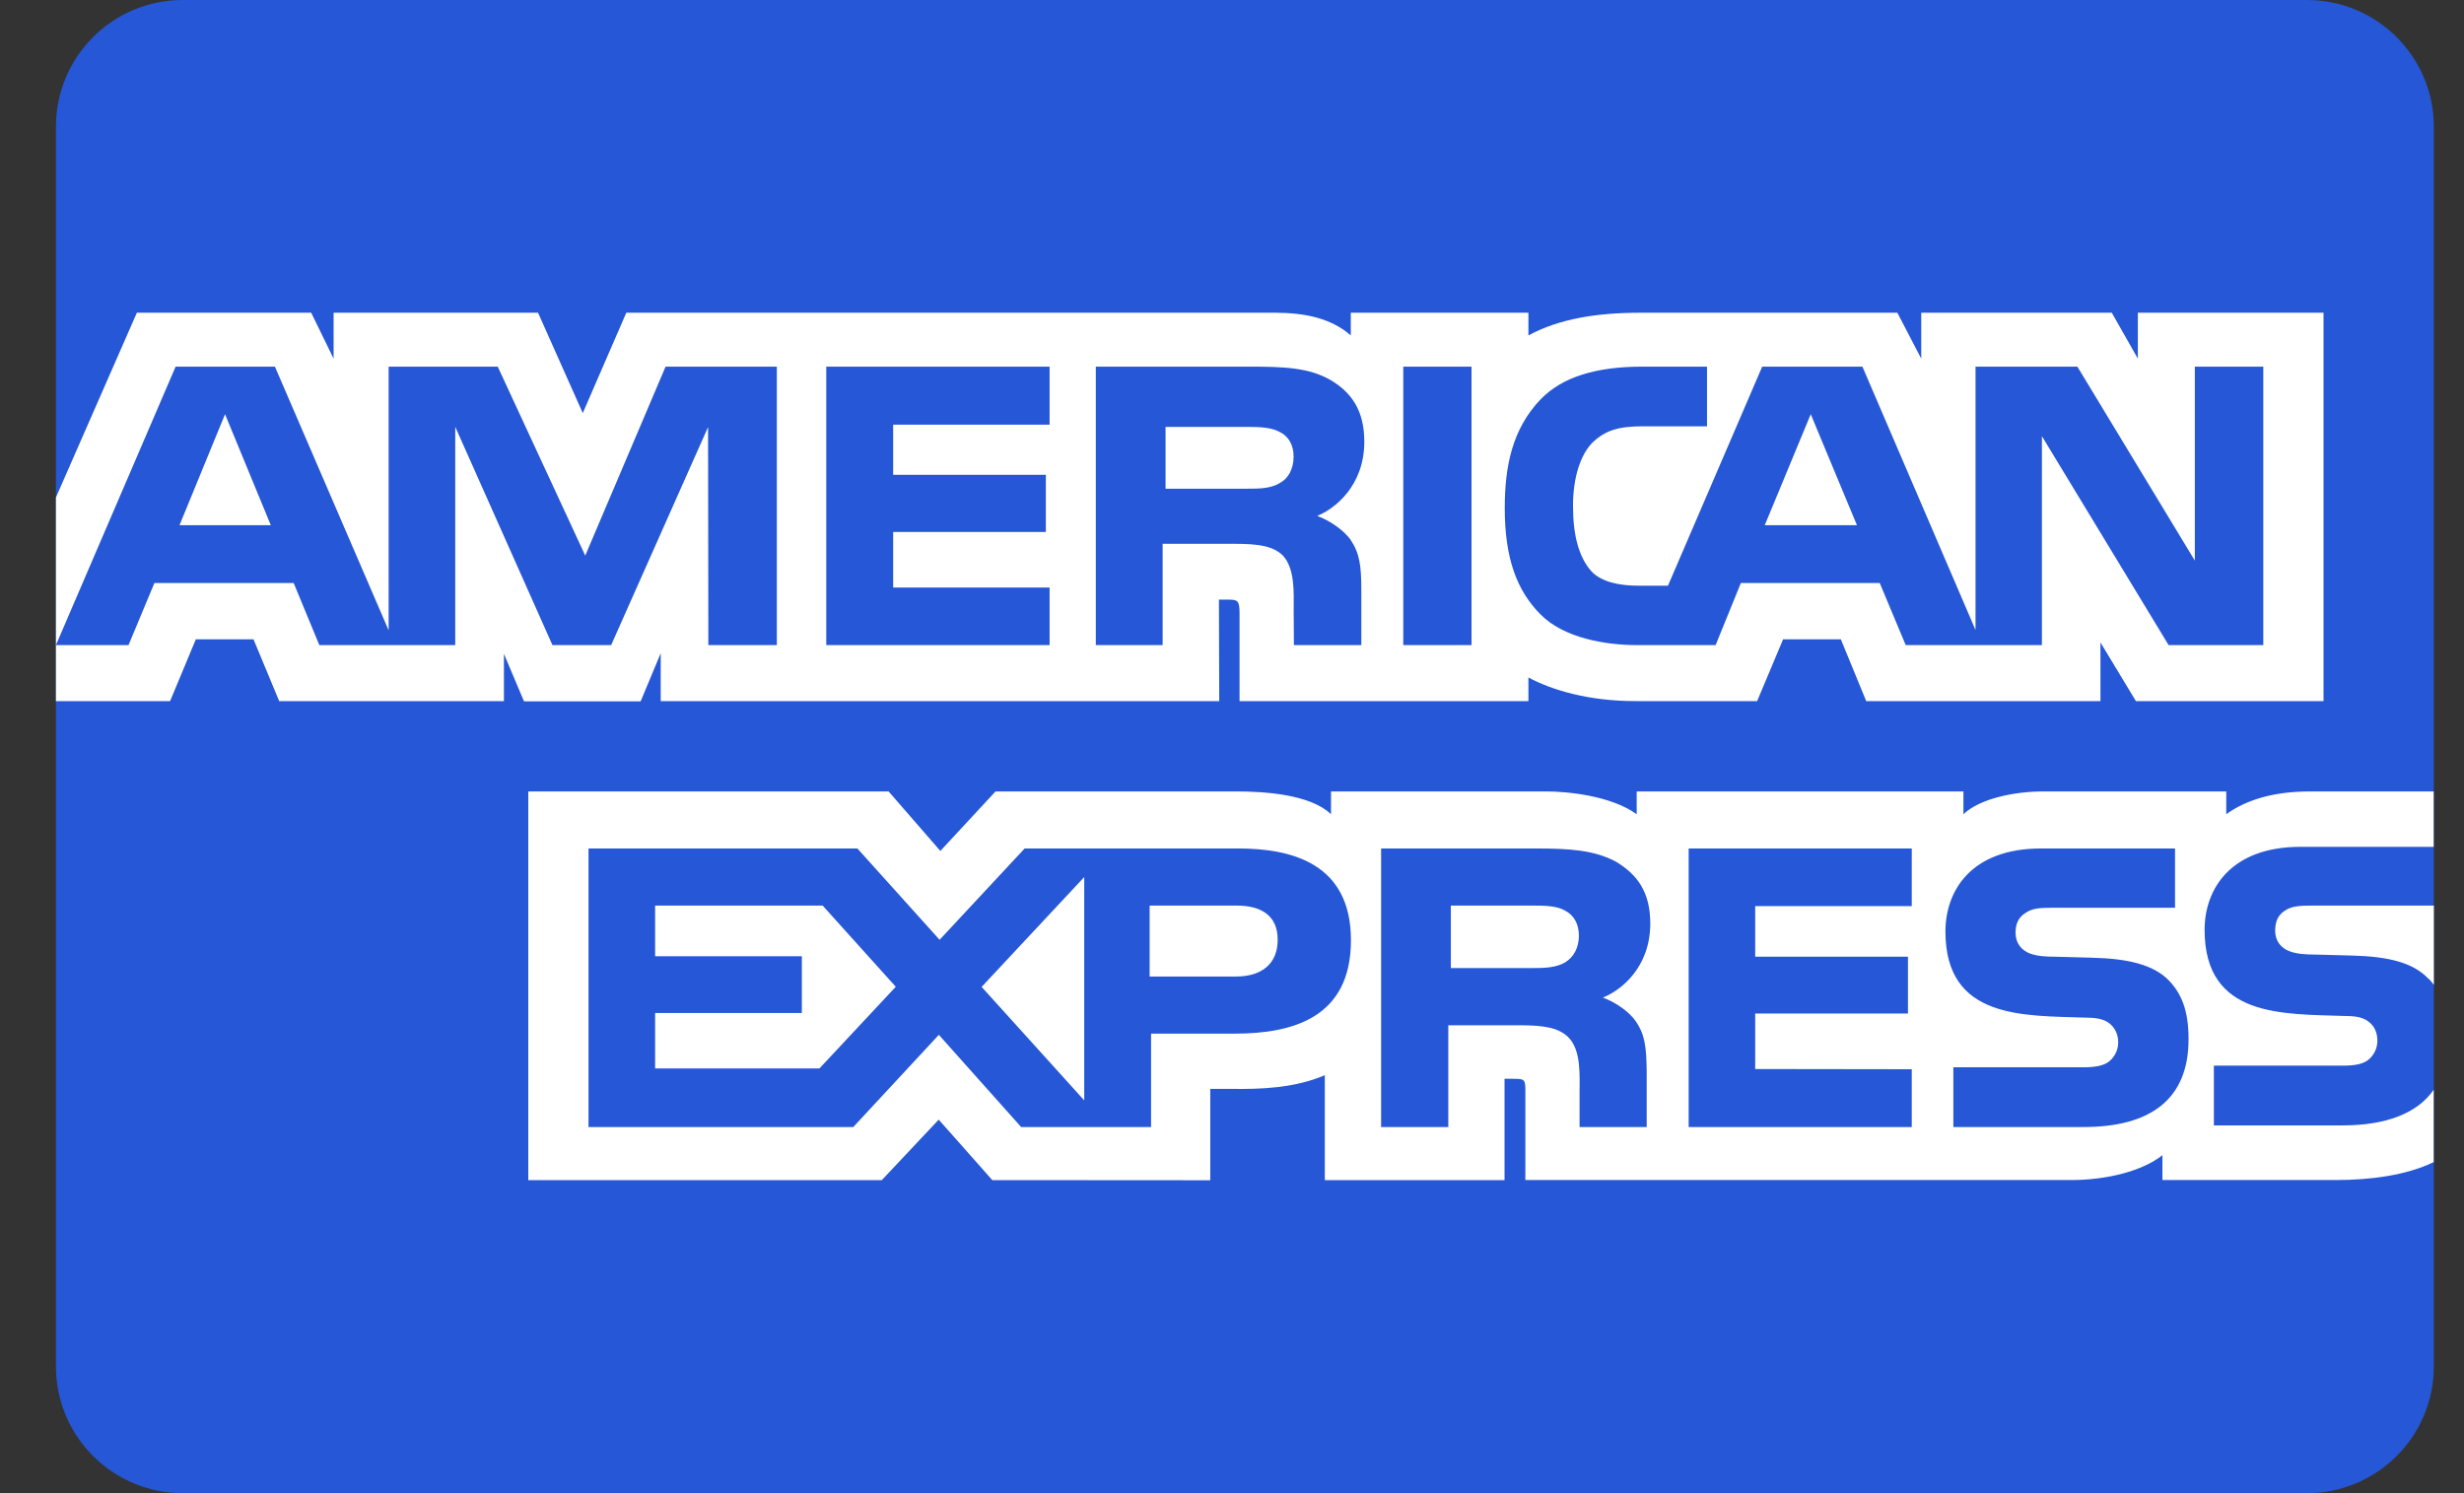 <svg width="33" height="20" viewBox="0 0 33 20" fill="none" xmlns="http://www.w3.org/2000/svg">
<rect x="0" y="0" width="33" height="20" fill="#333333" stroke="none"/>
<path d="M30.897 0H2.447C1.509 0 0.749 0.76 0.749 1.699V18.302C0.749 19.239 1.509 20 2.447 20H30.897C31.835 20 32.596 19.239 32.596 18.302V1.699C32.596 0.76 31.835 0 30.897 0Z" fill="#2557D6"/>
<path d="M0.749 9.391H2.278L2.623 8.563H3.395L3.739 9.391H6.749V8.758L7.018 9.394H8.58L8.849 8.749V9.391H16.329L16.325 8.032H16.47C16.571 8.035 16.601 8.044 16.601 8.211V9.391H20.47V9.075C20.782 9.241 21.267 9.391 21.906 9.391H23.533L23.881 8.563H24.654L24.994 9.391H28.131V8.605L28.606 9.391H31.119V4.189H28.632V4.804L28.283 4.189H25.731V4.804L25.411 4.189H21.964C21.387 4.189 20.879 4.27 20.47 4.493V4.189H18.091V4.493C17.83 4.263 17.475 4.189 17.079 4.189H8.388L7.805 5.533L7.206 4.189H4.468V4.804L4.168 4.189H1.833L0.749 6.663V9.391H0.749ZM10.405 8.641H9.487L9.483 5.72L8.185 8.641H7.399L6.097 5.717V8.641H4.277L3.933 7.809H2.068L1.721 8.641H0.749L2.352 4.911H3.682L5.205 8.443V4.911H6.666L7.838 7.442L8.914 4.911H10.404V8.641H10.405ZM3.627 7.035L3.014 5.548L2.404 7.035H3.627ZM14.057 8.641H11.066V4.911H14.057V5.688H11.962V6.36H14.007V7.125H11.962V7.87H14.057V8.641ZM18.272 5.916C18.272 6.51 17.873 6.818 17.641 6.91C17.837 6.984 18.004 7.115 18.084 7.224C18.21 7.41 18.232 7.575 18.232 7.908V8.641H17.329L17.326 8.171C17.326 7.946 17.347 7.624 17.184 7.444C17.054 7.313 16.854 7.284 16.532 7.284H15.571V8.641H14.676V4.911H16.735C17.192 4.911 17.529 4.923 17.819 5.09C18.102 5.257 18.272 5.5 18.272 5.916ZM17.14 6.47C17.017 6.544 16.872 6.546 16.697 6.546H15.61V5.718H16.712C16.868 5.718 17.031 5.725 17.137 5.785C17.253 5.84 17.325 5.955 17.325 6.115C17.325 6.278 17.256 6.409 17.14 6.47ZM19.708 8.641H18.794V4.911H19.708V8.641ZM30.312 8.641H29.044L27.347 5.842V8.641H25.523L25.175 7.809H23.315L22.977 8.641H21.93C21.494 8.641 20.943 8.545 20.631 8.229C20.317 7.912 20.153 7.483 20.153 6.805C20.153 6.251 20.251 5.746 20.636 5.346C20.925 5.049 21.378 4.911 21.995 4.911H22.862V5.71H22.013C21.687 5.71 21.502 5.759 21.325 5.931C21.172 6.088 21.067 6.385 21.067 6.776C21.067 7.176 21.147 7.464 21.313 7.652C21.451 7.8 21.702 7.845 21.937 7.845H22.339L23.601 4.911H24.943L26.458 8.439V4.911H27.822L29.395 7.509V4.911H30.312V8.641ZM24.87 7.035L24.251 5.548L23.635 7.035H24.87Z" fill="white"/>
<path d="M32.594 14.597C32.376 14.913 31.953 15.074 31.379 15.074H29.65V14.274H31.372C31.543 14.274 31.662 14.252 31.734 14.182C31.797 14.124 31.84 14.04 31.84 13.938C31.84 13.83 31.797 13.743 31.731 13.692C31.666 13.635 31.571 13.609 31.415 13.609C30.575 13.58 29.526 13.635 29.526 12.454C29.526 11.913 29.871 11.343 30.81 11.343H32.594L32.594 10.601H30.937C30.437 10.601 30.074 10.72 29.816 10.906V10.601H27.366C26.974 10.601 26.514 10.698 26.296 10.906V10.601H21.92V10.906C21.571 10.655 20.983 10.601 20.712 10.601H17.826V10.906C17.55 10.64 16.937 10.601 16.564 10.601H13.333L12.594 11.398L11.901 10.601H7.075V15.807H11.81L12.572 14.997L13.29 15.807L16.209 15.809V14.585H16.496C16.883 14.591 17.34 14.575 17.743 14.402V15.807H20.15V14.45H20.266C20.415 14.45 20.429 14.456 20.429 14.603V15.806H27.743C28.207 15.806 28.692 15.688 28.961 15.473V15.806H31.281C31.764 15.806 32.235 15.739 32.594 15.566V14.597ZM18.093 12.594C18.093 13.631 17.316 13.845 16.534 13.845H15.416V15.096H13.676L12.574 13.861L11.428 15.096H7.882V11.365H11.483L12.584 12.588L13.723 11.365H16.584C17.294 11.365 18.093 11.561 18.093 12.594ZM10.975 14.311H8.774V13.569H10.739V12.808H8.774V12.13H11.018L11.997 13.217L10.975 14.311ZM14.521 14.739L13.147 13.219L14.521 11.748V14.739ZM16.554 13.08H15.397V12.13H16.565C16.888 12.13 17.112 12.261 17.112 12.587C17.112 12.91 16.898 13.08 16.554 13.08ZM22.616 11.365H25.604V12.137H23.507V12.815H25.553V13.576H23.507V14.319L25.604 14.322V15.096H22.616V11.365ZM21.467 13.362C21.666 13.436 21.829 13.567 21.905 13.676C22.032 13.858 22.05 14.028 22.054 14.357V15.096H21.155V14.629C21.155 14.405 21.177 14.073 21.01 13.899C20.879 13.765 20.68 13.733 20.353 13.733H19.397V15.096H18.497V11.365H20.564C21.017 11.365 21.347 11.385 21.641 11.541C21.924 11.711 22.102 11.944 22.102 12.37C22.101 12.965 21.703 13.269 21.467 13.362ZM20.961 12.891C20.841 12.961 20.693 12.967 20.519 12.967H19.431V12.13H20.534C20.693 12.13 20.852 12.133 20.961 12.197C21.077 12.257 21.146 12.373 21.146 12.533C21.146 12.692 21.077 12.821 20.961 12.891ZM29.043 13.128C29.217 13.308 29.311 13.535 29.311 13.919C29.311 14.721 28.807 15.096 27.904 15.096H26.161V14.296H27.897C28.067 14.296 28.188 14.274 28.263 14.204C28.325 14.146 28.369 14.062 28.369 13.96C28.369 13.852 28.321 13.765 28.259 13.714C28.191 13.657 28.097 13.631 27.941 13.631C27.104 13.602 26.055 13.657 26.055 12.476C26.055 11.935 26.396 11.365 27.335 11.365H29.13V12.159H27.488C27.325 12.159 27.219 12.165 27.129 12.227C27.031 12.287 26.994 12.377 26.994 12.495C26.994 12.636 27.078 12.732 27.19 12.773C27.285 12.806 27.386 12.815 27.539 12.815L28.021 12.828C28.507 12.84 28.84 12.924 29.043 13.128ZM32.596 12.13H30.964C30.801 12.13 30.693 12.136 30.602 12.197C30.507 12.257 30.471 12.347 30.471 12.466C30.471 12.606 30.551 12.702 30.667 12.743C30.761 12.776 30.863 12.786 31.012 12.786L31.497 12.799C31.986 12.811 32.313 12.894 32.513 13.099C32.549 13.127 32.571 13.159 32.596 13.191V12.13Z" fill="white"/>
</svg>

